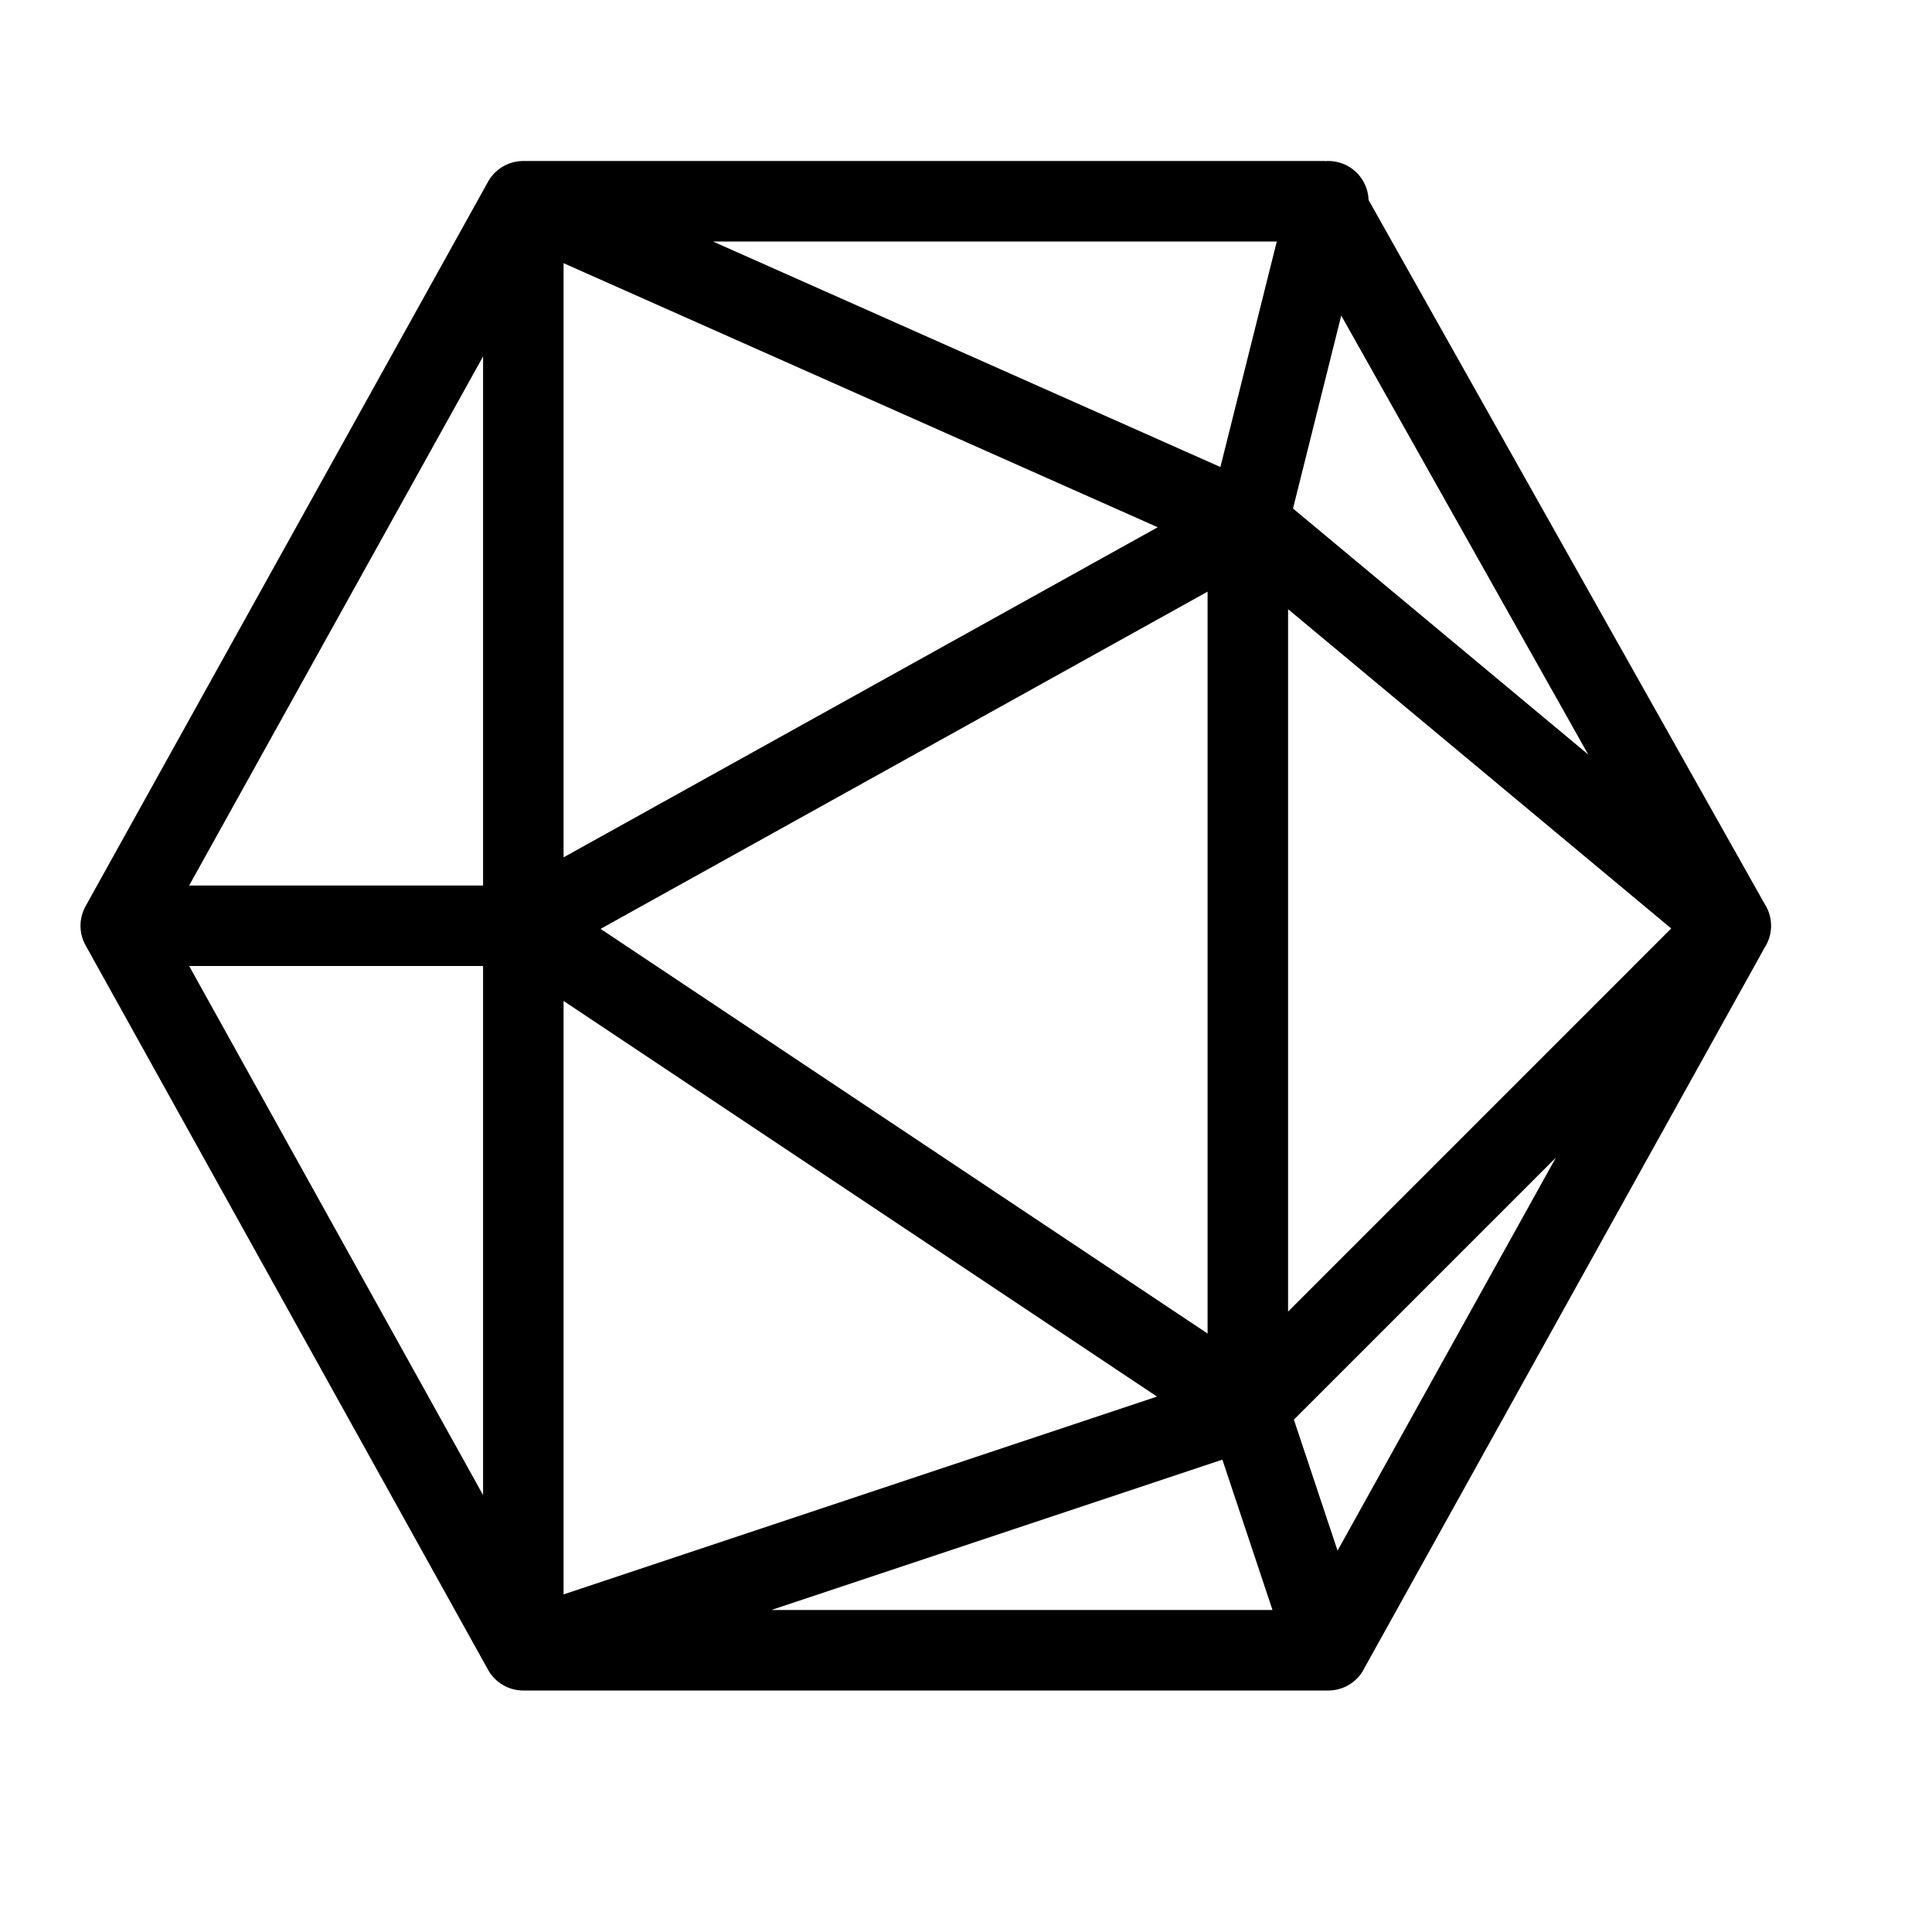 <svg height="24" viewBox="0 0 24 24" width="24" xmlns="http://www.w3.org/2000/svg"><path d="m16.436 2.5h-9.936l-5 9 5 9h10l5-9zm-9.935 0v9m-5 0h5m0 9v-9m15 0-6-5m0 11 6-6m-5-9-1 4m1 14-1-3m0-11v11m-9-6 9-5m0 11-9-6m0 9 9-3m-9-15 9 4" fill="none" stroke="#000" stroke-linecap="round" stroke-linejoin="round"/></svg>